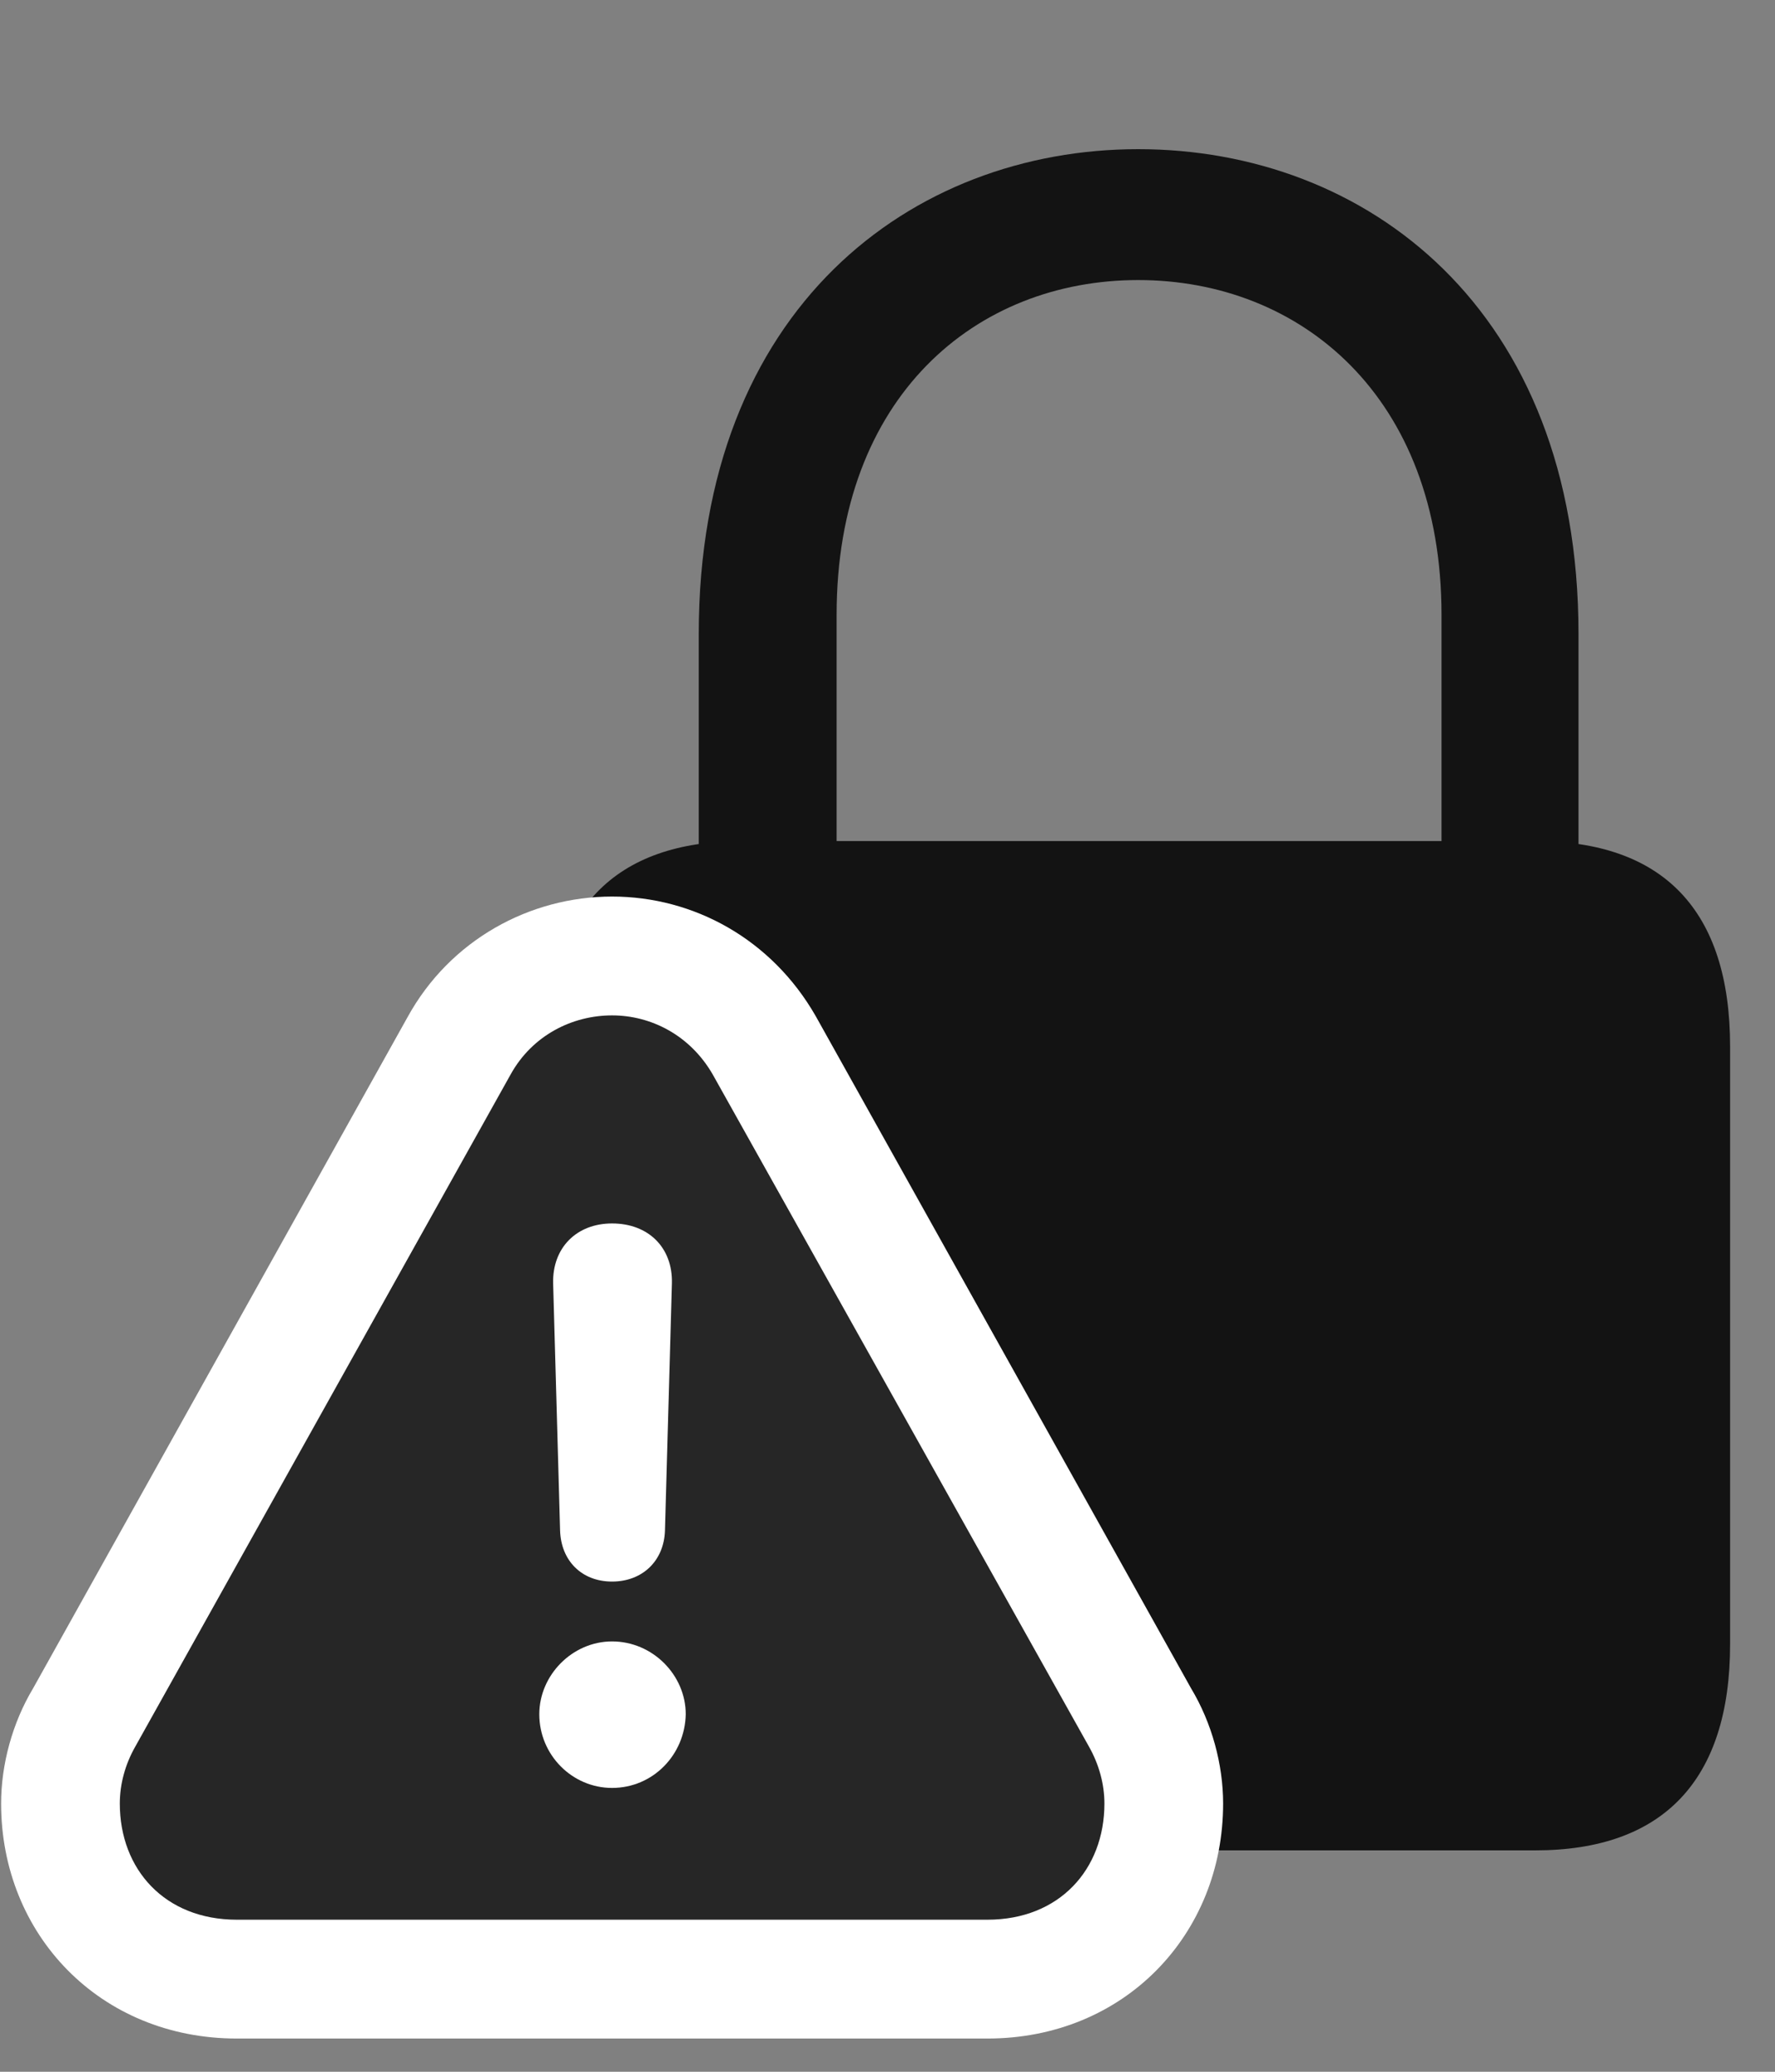 <svg width="24" height="28" viewBox="0 0 24 28" fill="none" xmlns="http://www.w3.org/2000/svg">
<rect x="0" y="0" width="24" height="28" fill="#808080" stroke="none"/>
<g clip-path="url(#clip0_2207_12708)">
<path d="M10.034 25.008H20.757C22.479 25.008 23.393 24.07 23.393 22.219V14.145C23.393 12.293 22.479 11.367 20.757 11.367H10.034C8.312 11.367 7.397 12.293 7.397 14.145V22.219C7.397 24.07 8.312 25.008 10.034 25.008ZM9.448 12.27H11.312V8.309C11.312 5.355 13.198 3.785 15.39 3.785C17.581 3.785 19.491 5.355 19.491 8.309V12.27H21.343V8.566C21.343 4.16 18.46 2.016 15.39 2.016C12.331 2.016 9.448 4.16 9.448 8.566V12.27Z" fill="black" fill-opacity="0.85"/>
<path d="M3.202 27.551H13.351C15.202 27.551 16.538 26.145 16.538 24.375C16.538 23.848 16.386 23.285 16.104 22.817L11.03 13.734C10.433 12.691 9.378 12.117 8.276 12.117C7.163 12.117 6.085 12.703 5.511 13.746L0.448 22.817C0.167 23.285 0.015 23.848 0.015 24.375C0.015 26.145 1.351 27.551 3.202 27.551Z" fill="white"/>
<path d="M3.202 25.945H13.351C14.323 25.945 14.933 25.266 14.933 24.375C14.933 24.117 14.862 23.848 14.722 23.602L9.636 14.52C9.331 13.992 8.804 13.723 8.276 13.723C7.737 13.723 7.198 13.992 6.905 14.52L1.831 23.602C1.69 23.848 1.62 24.117 1.62 24.375C1.62 25.266 2.229 25.945 3.202 25.945Z" fill="black" fill-opacity="0.85"/>
<path d="M8.276 24.164C7.737 24.164 7.292 23.719 7.292 23.168C7.292 22.641 7.737 22.184 8.276 22.184C8.827 22.184 9.272 22.641 9.272 23.168C9.261 23.719 8.827 24.164 8.276 24.164ZM8.276 21.375C7.866 21.375 7.585 21.094 7.573 20.684L7.479 17.344C7.468 16.863 7.796 16.535 8.276 16.535C8.769 16.535 9.097 16.863 9.085 17.344L8.991 20.684C8.979 21.094 8.687 21.375 8.276 21.375Z" fill="white"/>
</g>
<defs>
<clipPath id="clip0_2207_12708">
<rect width="23.379" height="27.457" fill="white" transform="translate(0.015 0.094)"/>
</clipPath>
</defs>
</svg>
